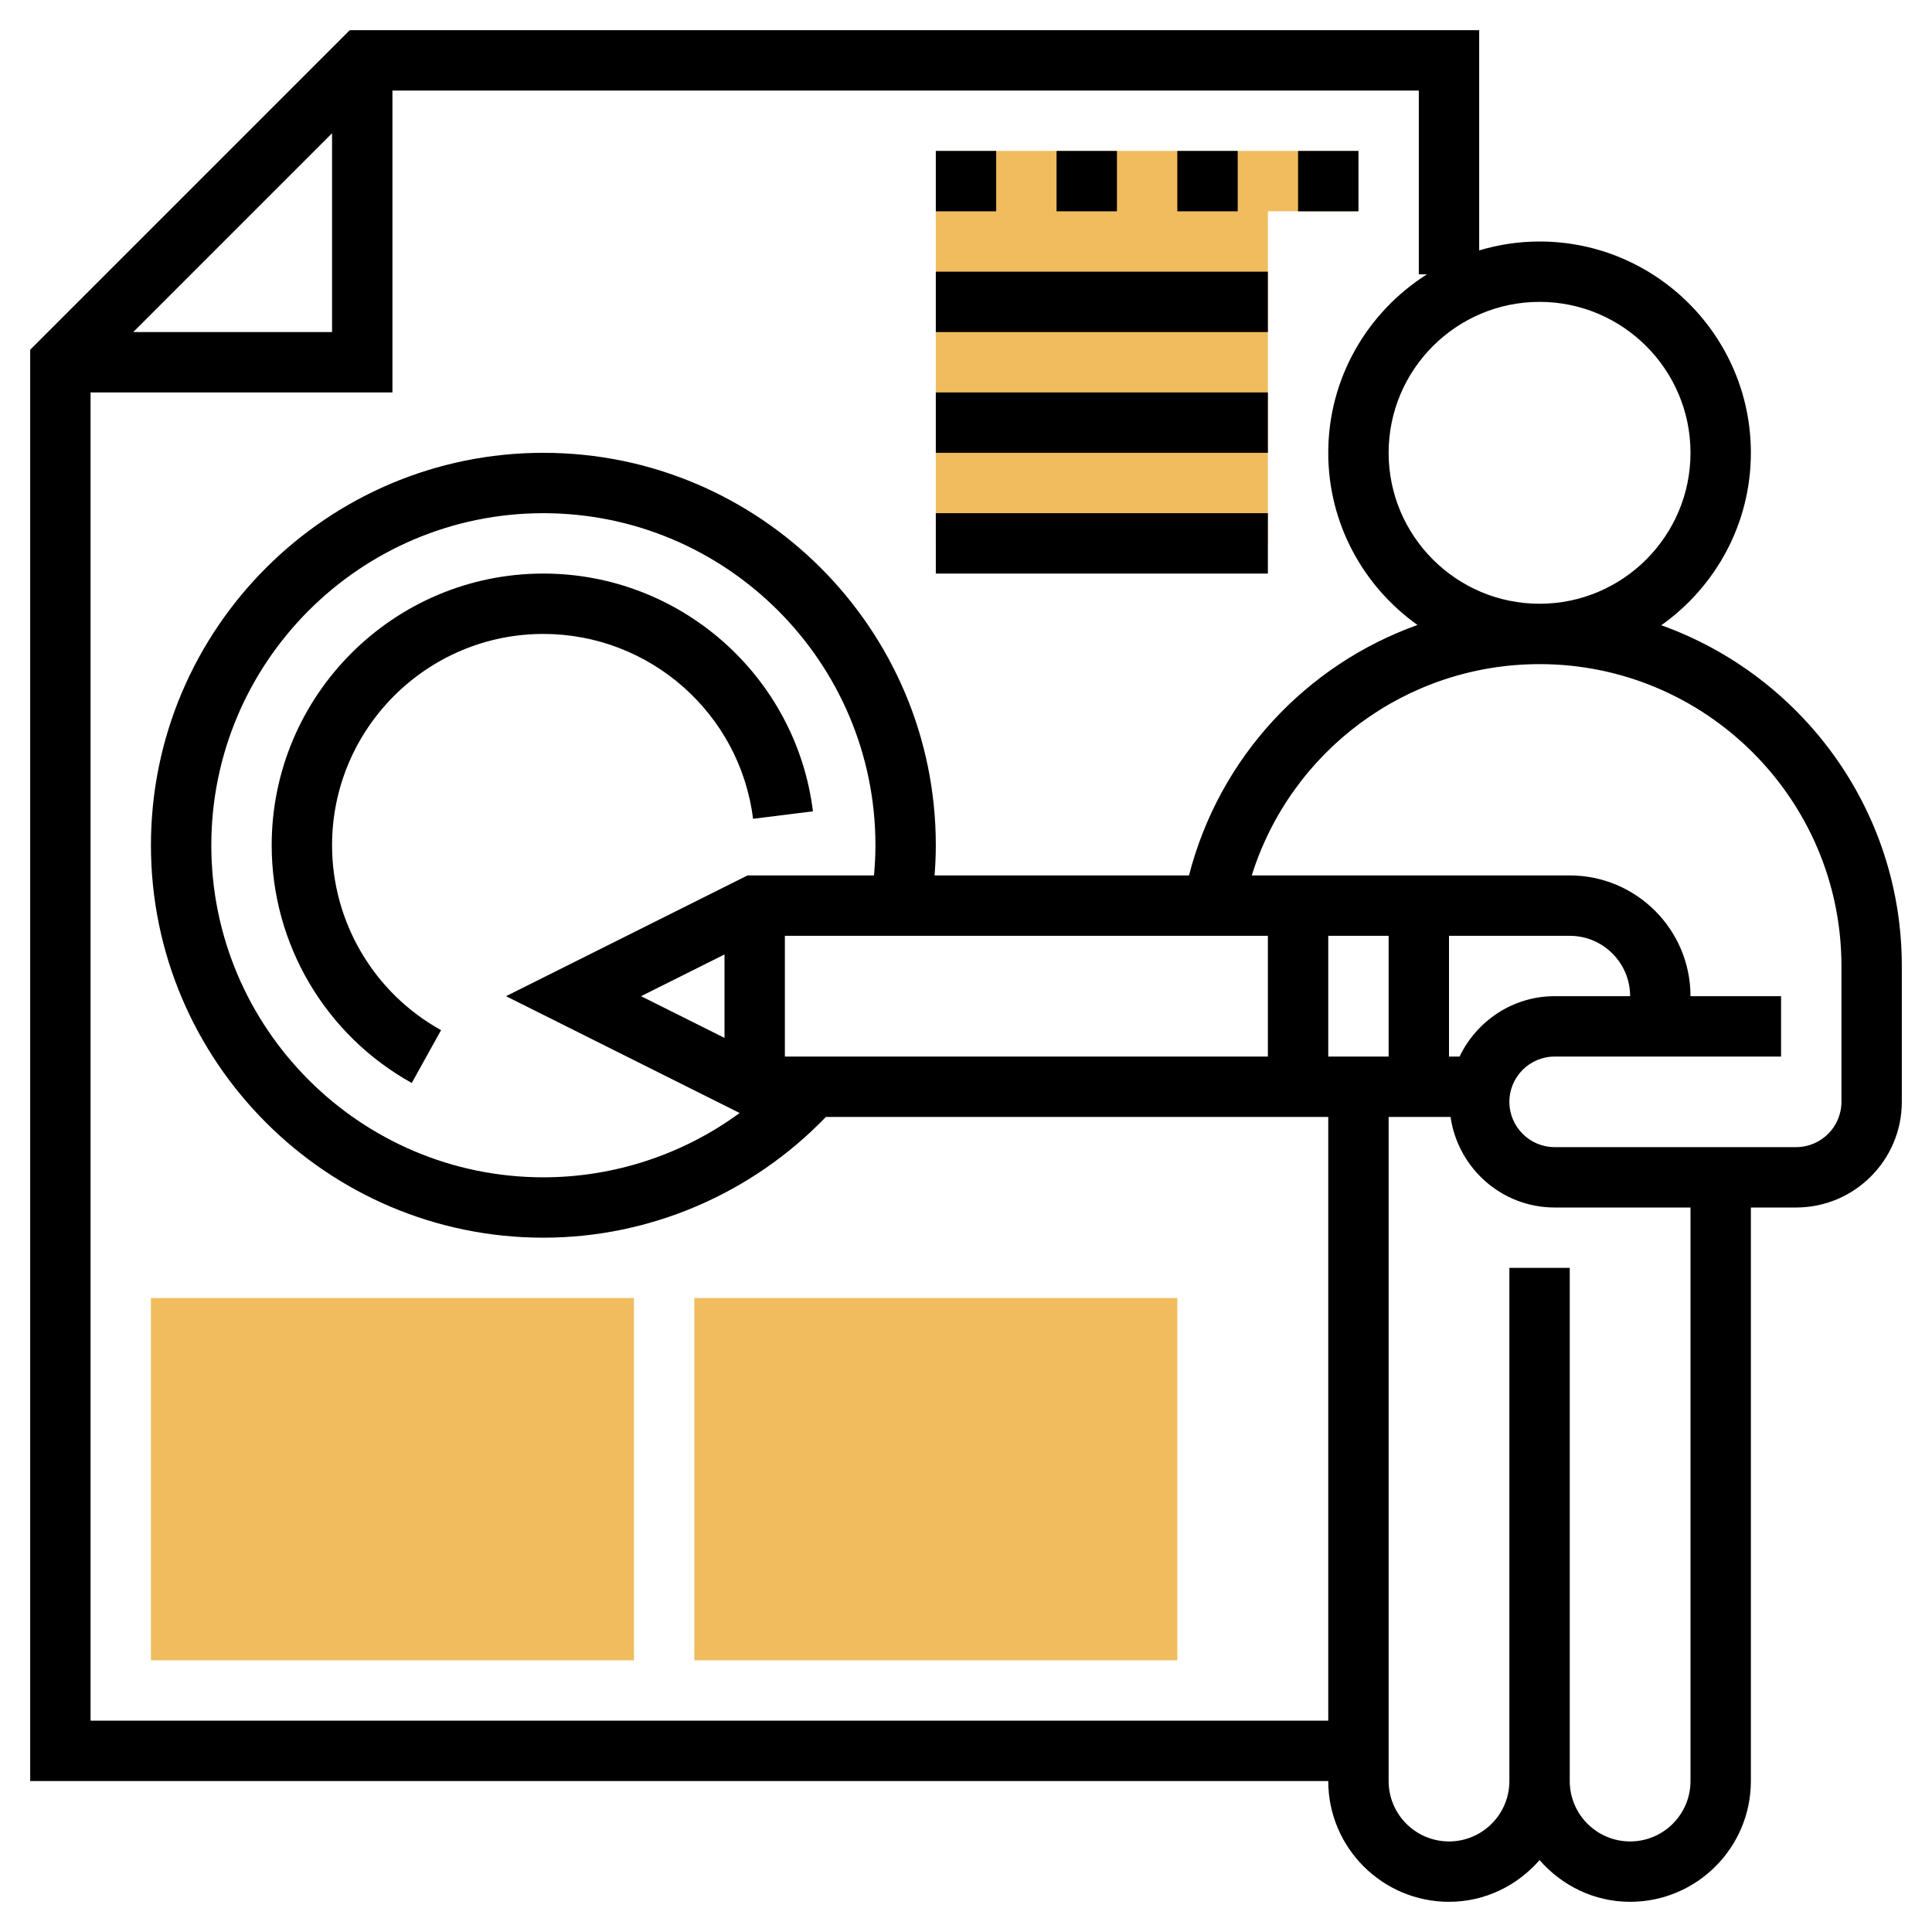 <?xml version="1.0" ?><svg id="Layer_35" style="enable-background:new 0 0 64 64;" version="1.1" viewBox="0 0 64 64" xml:space="preserve" xmlns="http://www.w3.org/2000/svg" xmlns:xlink="http://www.w3.org/1999/xlink"><g><g><path d="M39,55H23V43h16V55z" style="fill:#F0BC5E;"/></g><g><path d="M21,55H5V43h16V55z" style="fill:#F0BC5E;"/></g><polygon points="42,18 31,18 31,5 45,5 45,7 42,7  " style="fill:#F0BC5E;"/><g><path d="M55.032,20.712C56.824,19.443,58,17.358,58,15c0-3.859-3.141-7-7-7c-0.695,0-1.366,0.105-2,0.295V1H11.586L1,11.586V59h43    c0,2.206,1.794,4,4,4c1.201,0,2.266-0.542,3-1.382C51.734,62.458,52.799,63,54,63c2.206,0,4-1.794,4-4V40h1.5    c1.93,0,3.5-1.57,3.5-3.5V32C63,26.799,59.669,22.373,55.032,20.712z M56,15c0,2.757-2.243,5-5,5s-5-2.243-5-5s2.243-5,5-5    S56,12.243,56,15z M11,4.414V11H4.414L11,4.414z M3,57V13h10V3h34v6.088h0.269C45.308,10.33,44,12.513,44,15    c0,2.353,1.171,4.433,2.956,5.703c-3.681,1.317-6.565,4.385-7.569,8.297h-8.428C30.984,28.668,31,28.334,31,28    c0-7.168-5.832-13-13-13S5,20.832,5,28s5.832,13,13,13c3.536,0,6.913-1.46,9.359-4H44v20H3z M51.5,33    c-1.391,0-2.585,0.822-3.149,2H48v-4h4c1.103,0,2,0.897,2,2H51.5z M46,35h-2v-4h2V35z M42,35H26v-4h16V35z M28.952,29h-4.189l-8,4    l7.739,3.87C22.631,38.24,20.355,39,18,39c-6.065,0-11-4.935-11-11s4.935-11,11-11s11,4.935,11,11    C29,28.334,28.982,28.668,28.952,29z M21.236,33L24,31.618v2.764L21.236,33z M56,59c0,1.103-0.897,2-2,2s-2-0.897-2-2V42h-2v17    c0,1.103-0.897,2-2,2s-2-0.897-2-2V37h2.051c0.245,1.692,1.691,3,3.449,3H56V59z M61,36.5c0,0.827-0.673,1.5-1.5,1.5h-8    c-0.827,0-1.5-0.673-1.5-1.5s0.673-1.5,1.5-1.5H59v-2h-3c0-2.206-1.794-4-4-4H41.466c1.29-4.118,5.118-7,9.534-7    c5.514,0,10,4.486,10,10V36.5z"/><path d="M18,19c-4.963,0-9,4.037-9,9c0,3.27,1.778,6.287,4.64,7.875l0.971-1.75C12.383,32.891,11,30.543,11,28    c0-3.859,3.141-7,7-7c3.524,0,6.511,2.633,6.946,6.124l1.984-0.248C26.371,22.386,22.531,19,18,19z"/><rect height="2" width="2" x="43" y="5"/><rect height="2" width="2" x="39" y="5"/><rect height="2" width="2" x="35" y="5"/><rect height="2" width="11" x="31" y="9"/><rect height="2" width="11" x="31" y="13"/><rect height="2" width="11" x="31" y="17"/><rect height="2" width="2" x="31" y="5"/></g></g></svg>